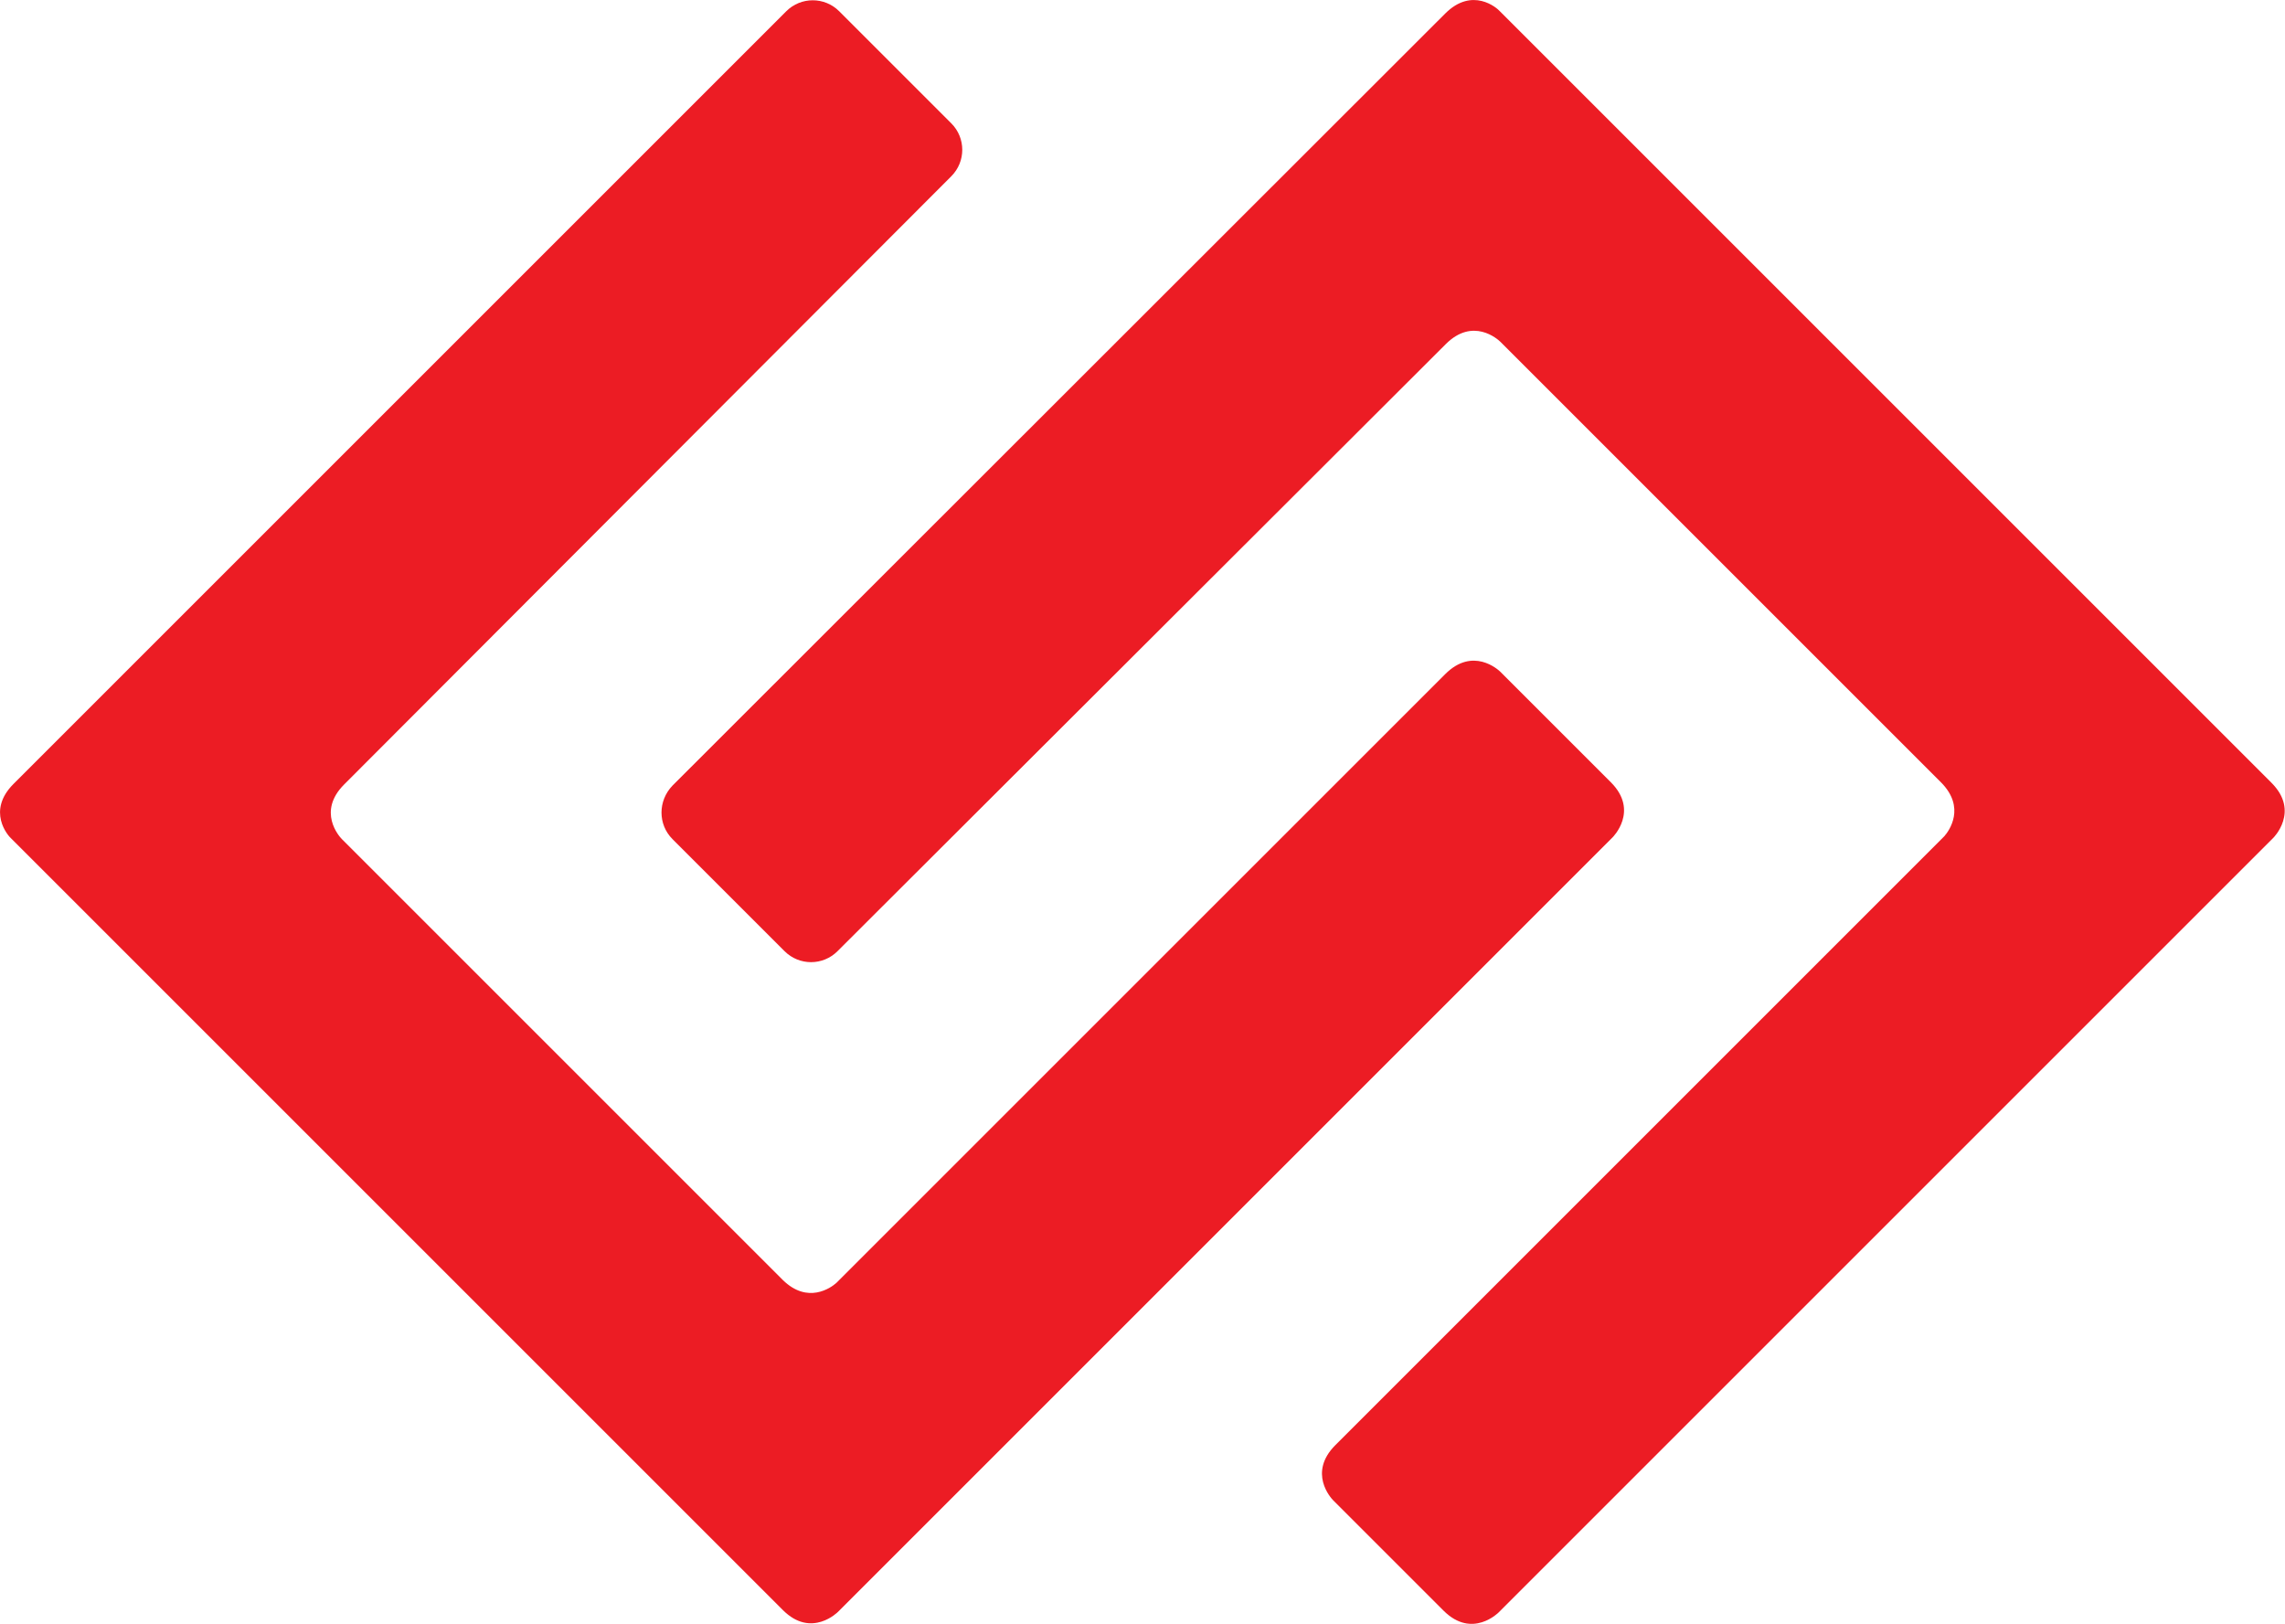 <?xml version="1.0" encoding="utf-8"?>
<!-- Generator: Adobe Illustrator 28.4.1, SVG Export Plug-In . SVG Version: 6.00 Build 0)  -->
<svg version="1.0" id="Layer_1" xmlns="http://www.w3.org/2000/svg" xmlns:xlink="http://www.w3.org/1999/xlink" x="0px" y="0px"
	 viewBox="0 0 40.57 28.83" style="enable-background:new 0 0 40.57 28.83;" xml:space="preserve">
<style type="text/css">
	.st0{fill:#EC1C24;}
</style>
<g>
	<path class="st0" d="M0.2,14.89l2.47,2.47l8.8,8.8l2.43,2.43c0.51,0.51,0.98,0.03,0.98,0.03l0,0l13.75-13.75h0
		c0,0,0.48-0.47-0.03-0.98l-1.96-1.96c-0.04-0.04-0.49-0.45-0.98,0.04L14.85,22.78c-0.1,0.09-0.51,0.38-0.95-0.05l-7.83-7.83
		c-0.05-0.05-0.44-0.49,0.04-0.97L16.89,3.13c0.26-0.26,0.26-0.68,0-0.94L14.9,0.2c-0.26-0.26-0.68-0.26-0.94,0L0.24,13.92
		C-0.24,14.4,0.14,14.84,0.2,14.89"/>
	<path class="st0" d="M26.63,0.2l2.47,2.47l8.8,8.8l2.43,2.43c0.51,0.51,0.03,0.98,0.03,0.98L26.61,28.63c0,0-0.47,0.48-0.98-0.03
		l-1.96-1.96c-0.04-0.04-0.45-0.49,0.04-0.98l10.81-10.81c0.09-0.1,0.38-0.51-0.05-0.95l-7.83-7.83c-0.05-0.05-0.49-0.44-0.97,0.04
		L14.87,16.89c-0.26,0.26-0.68,0.26-0.94,0l-1.99-1.99c-0.26-0.26-0.26-0.68,0-0.95L25.66,0.24C26.14-0.24,26.58,0.14,26.63,0.2"/>
</g>
</svg>
